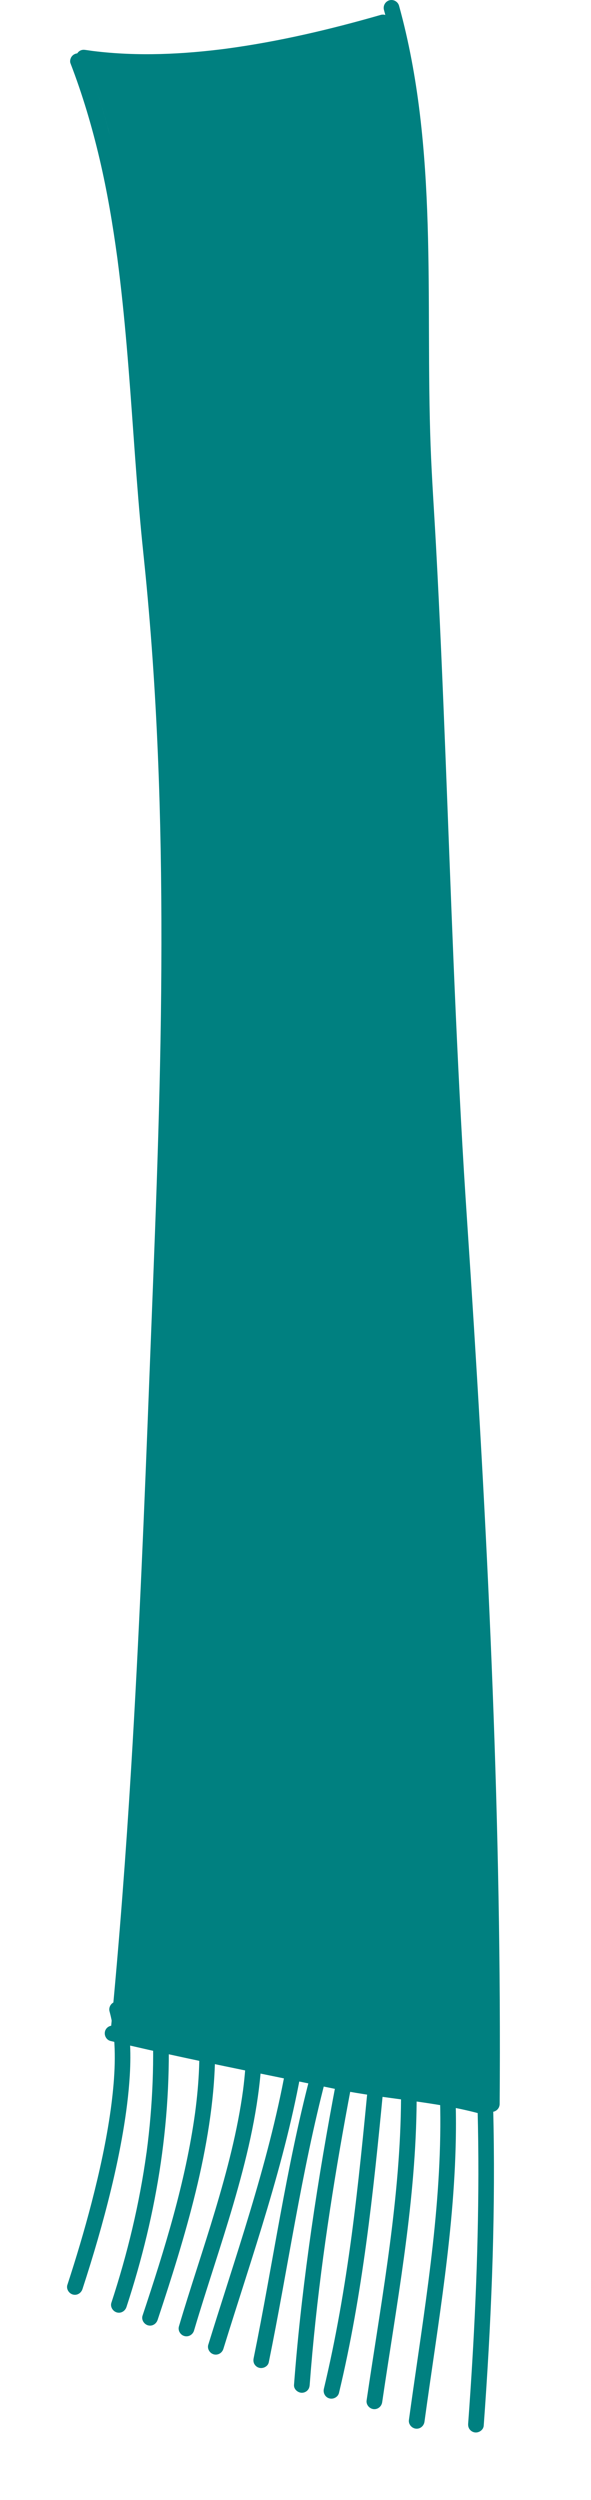 <svg version="1.1" id="Layer_1" xmlns="http://www.w3.org/2000/svg" xmlns:xlink="http://www.w3.org/1999/xlink" x="0px" y="0px" width="36px" height="152.135px" viewBox="0 0 36 152.135" enable-background="new 0 0 36 152.135" xml:space="preserve">
<path class="scarf" fill="Teal" d="M23.721,0.017c-0.25,0.069-0.402,0.336-0.333,0.587
  c0.028,0.102,0.056,0.205,0.083,0.308c-0.047-0.016-0.097-0.024-0.147-0.024c-0.042,0-0.084,0.005-0.125,0.017
  c-3.088,0.888-6.226,1.628-9.413,2.056c0.042-0.005,0.085-0.011,0.127-0.016C11.171,3.307,8.38,3.446,5.631,3.099
  C5.499,3.081,5.367,3.062,5.235,3.043C5.103,3.022,4.988,3.02,4.868,3.09C4.801,3.129,4.745,3.184,4.705,3.249
  c-0.027,0.002-0.054,0.007-0.08,0.014C4.506,3.295,4.402,3.375,4.339,3.482C4.28,3.583,4.248,3.736,4.292,3.85
  C5.026,5.756,5.607,7.711,6.072,9.7c0.461,1.967,0.796,3.961,1.069,5.963c0-0.001,0-0.002,0-0.004c0,0.002,0.001,0.003,0.001,0.005
  c0,0,0,0-0.001-0.001c0.001,0.008,0.002,0.017,0.004,0.025c-0.001-0.007-0.002-0.016-0.003-0.024
  c0.005,0.041,0.011,0.081,0.016,0.122c-0.003-0.021-0.006-0.044-0.009-0.065c0.465,3.533,0.72,7.086,0.975,10.64
  c0.126,1.763,0.255,3.527,0.412,5.29c0.074,0.846,0.162,1.691,0.249,2.536c0.103,0.992,0.195,1.985,0.28,2.979
  c0.665,7.718,0.825,15.472,0.752,23.214c-0.073,7.796-0.416,15.586-0.715,23.375c-0.305,7.935-0.628,15.869-1.111,23.795
  c-0.32,5.248-0.715,10.492-1.218,15.725c-0.174,0.031-0.325,0.154-0.376,0.339c-0.067,0.245,0.081,0.527,0.333,0.588
  c3.068,0.732,6.156,1.375,9.246,2.007c1.542,0.315,3.086,0.631,4.628,0.949c1.411,0.291,2.845,0.463,4.272,0.659
  c1.529,0.209,3.062,0.441,4.55,0.862c0.186,0.053,0.381-0.02,0.498-0.162c0.012,0.001,0.023,0.001,0.034,0.001
  c0.262,0,0.475-0.217,0.478-0.477c0.129-16.827-0.68-33.643-1.765-50.43c-0.136-2.101-0.281-4.202-0.41-6.304
  c-0.128-2.116-0.241-4.232-0.345-6.349c-0.208-4.231-0.375-8.463-0.537-12.696c-0.163-4.232-0.321-8.464-0.509-12.694
  c-0.094-2.116-0.197-4.231-0.311-6.346c-0.109-2.029-0.254-4.058-0.329-6.088c-0.328-8.931,0.488-18.062-1.922-26.783
  C24.25,0.141,24.054,0,23.845,0C23.803,0,23.762,0.005,23.721,0.017z M5.503,3.083C5.546,3.087,5.587,3.093,5.63,3.099
  C5.588,3.093,5.546,3.088,5.503,3.083z M5.373,4.018C5.373,4.018,5.373,4.018,5.373,4.018c0.561,1.508,1.045,3.09,1.464,4.792
  C6.437,7.188,5.957,5.587,5.373,4.018z M6.839,8.82c0.005,0.022,0.01,0.043,0.016,0.064C6.85,8.863,6.845,8.842,6.839,8.82z"></path>
<path class="scarf" fill="Teal" d="M7.006,121.822c-0.251,0.069-0.403,0.336-0.333,0.587
  c0.095,0.346,0.164,0.697,0.215,1.052c0.203,1.607,0.079,3.247-0.134,4.846c-0.268,1.941-0.689,3.858-1.18,5.754
  c-0.435,1.677-0.932,3.337-1.47,4.984c-0.081,0.247,0.092,0.521,0.333,0.587c0.26,0.072,0.507-0.086,0.587-0.333
  c0.654-2.002,1.247-4.025,1.743-6.072c0.28-1.154,0.526-2.316,0.726-3.487c0.194-1.141,0.344-2.291,0.413-3.446
  c0.043-0.718,0.049-1.438,0.002-2.155c-0.045-0.667-0.138-1.339-0.316-1.984c-0.058-0.209-0.254-0.35-0.463-0.35
  C7.089,121.806,7.047,121.811,7.006,121.822z"></path>
<path class="scarf" fill="Teal" d="M9.253,122.412c0.169,2.85,0.054,5.709-0.32,8.539
  c0.002-0.014,0.004-0.028,0.006-0.042c-0.003,0.023-0.007,0.046-0.01,0.069c-0.002,0.019-0.005,0.038-0.008,0.057
  c0.001-0.009,0.002-0.019,0.003-0.028c-0.428,3.102-1.163,6.153-2.14,9.127c-0.082,0.248,0.092,0.521,0.333,0.588
  c0.26,0.072,0.507-0.086,0.588-0.333c0.94-2.865,1.656-5.8,2.091-8.783c0.434-2.984,0.587-6.003,0.421-9.014
  c-0.003-0.061-0.007-0.121-0.011-0.181c-0.015-0.26-0.205-0.478-0.478-0.478C9.482,121.934,9.238,122.152,9.253,122.412z
   M8.925,131.007c0.002-0.01,0.003-0.02,0.004-0.029c0.001-0.009,0.002-0.019,0.003-0.027C8.931,130.97,8.928,130.988,8.925,131.007z
  "></path>
<path class="scarf" fill="Teal" d="M12.205,122.728c-0.083,0.083-0.151,0.217-0.14,0.338
  c0.165,1.833,0.061,3.679-0.18,5.5c-0.582,4.225-1.86,8.319-3.203,12.354c-0.082,0.247,0.092,0.521,0.333,0.587
  c0.261,0.072,0.505-0.086,0.587-0.333c0.853-2.563,1.669-5.141,2.312-7.767c0.332-1.356,0.614-2.726,0.823-4.106
  c0.205-1.35,0.339-2.71,0.362-4.075c0.011-0.721-0.014-1.442-0.079-2.16c-0.011-0.131-0.044-0.242-0.14-0.338
  c-0.089-0.089-0.212-0.14-0.338-0.14S12.294,122.639,12.205,122.728z"></path>
<path class="scarf" fill="Teal" d="M22.598,126.128c-0.096,0.096-0.127,0.207-0.14,0.337
  c-0.308,3.227-0.622,6.455-1.051,9.667c0.002-0.016,0.004-0.031,0.006-0.046c-0.42,3.117-0.952,6.22-1.684,9.28
  c-0.062,0.252,0.076,0.516,0.333,0.587c0.244,0.068,0.527-0.081,0.587-0.333c1.441-6.015,2.092-12.176,2.683-18.322
  c0.027-0.278,0.054-0.555,0.08-0.833c0.012-0.12-0.057-0.255-0.139-0.337c-0.09-0.089-0.212-0.14-0.338-0.14
  S22.687,126.039,22.598,126.128z M21.396,136.213c0.003-0.027,0.007-0.053,0.011-0.08C21.403,136.16,21.399,136.187,21.396,136.213z
  "></path>
<path class="scarf" fill="Teal" d="M21.391,122.121c-1.243,5.955-2.305,11.953-3.002,17.999
  c-0.192,1.668-0.354,3.339-0.48,5.013c-0.02,0.261,0.232,0.478,0.478,0.478c0.126,0,0.249-0.051,0.337-0.14
  c0.094-0.094,0.13-0.207,0.14-0.338c0.196-2.614,0.481-5.22,0.829-7.818c0,0.003,0,0.005-0.001,0.008
  c0.678-5.014,1.586-9.995,2.62-14.947c0.027-0.128,0.02-0.252-0.048-0.368c-0.062-0.107-0.167-0.187-0.285-0.22
  c-0.039-0.011-0.08-0.016-0.12-0.016C21.65,121.771,21.437,121.908,21.391,122.121z M19.688,137.361
  c-0.004,0.027-0.007,0.054-0.011,0.081C19.68,137.415,19.684,137.388,19.688,137.361z"></path>
<path class="scarf" fill="Teal" d="M29.465,147.615c0.445-6.067,0.707-12.153,0.599-18.237
  c-0.029-1.679-0.09-3.357-0.187-5.033c-0.015-0.261-0.293-0.442-0.537-0.41c-0.125,0.017-0.239,0.083-0.315,0.183
  c-0.082,0.106-0.102,0.223-0.095,0.354c0.151,2.616,0.213,5.237,0.21,7.859c0-0.002,0-0.005,0-0.008
  c-0.009,5.06-0.252,10.117-0.623,15.163c-0.01,0.13,0.014,0.252,0.097,0.358c0.076,0.097,0.189,0.163,0.312,0.18
  c0.04,0.005,0.081,0.005,0.121,0C29.254,147.996,29.449,147.833,29.465,147.615z M29.141,132.284c0-0.027,0-0.054,0-0.081
  C29.141,132.229,29.141,132.256,29.141,132.284z"></path>
<path class="scarf" fill="Teal" d="M20.159,122.123c-1.891,5.527-2.832,11.32-3.879,17.049
  c-0.264,1.446-0.535,2.891-0.829,4.332c-0.026,0.129-0.02,0.251,0.048,0.368c0.062,0.106,0.166,0.186,0.285,0.219
  c0.238,0.065,0.536-0.079,0.588-0.333c1.167-5.719,1.975-11.514,3.448-17.168c0.37-1.419,0.786-2.826,1.26-4.213
  c0.084-0.246-0.094-0.521-0.333-0.587c-0.043-0.012-0.086-0.018-0.127-0.018C20.409,121.771,20.229,121.917,20.159,122.123z"></path>
<path class="scarf" fill="Teal" d="M15.001,124.504c-0.009,0.894-0.08,1.785-0.193,2.671
  c-0.336,2.491-0.981,4.93-1.701,7.334c-0.707,2.363-1.508,4.698-2.208,7.063c-0.074,0.25,0.086,0.519,0.333,0.587
  c0.254,0.07,0.513-0.084,0.587-0.333c0.765-2.58,1.644-5.125,2.4-7.709c0.771-2.639,1.432-5.332,1.665-8.079
  c0.043-0.511,0.066-1.023,0.071-1.536c0.003-0.26-0.218-0.478-0.477-0.478C15.217,124.027,15.004,124.244,15.001,124.504z
   M14.803,127.22c-0.003,0.025-0.006,0.05-0.01,0.076C14.796,127.27,14.8,127.245,14.803,127.22z"></path>
<path class="scarf" fill="Teal" d="M17.974,122.728c-0.098,0.098-0.124,0.206-0.139,0.338
  c-0.027,0.222-0.055,0.443-0.084,0.664c-0.814,5.91-2.733,11.571-4.526,17.237c-0.181,0.572-0.36,1.145-0.538,1.719
  c-0.077,0.249,0.089,0.52,0.333,0.587c0.256,0.07,0.51-0.085,0.587-0.334c1.763-5.699,3.779-11.347,4.8-17.242
  c0.151-0.874,0.277-1.751,0.383-2.631c0.014-0.118-0.06-0.257-0.139-0.338c-0.09-0.089-0.212-0.14-0.338-0.14
  C18.186,122.588,18.063,122.639,17.974,122.728z M17.76,123.659c-0.002,0.013-0.004,0.025-0.005,0.038
  C17.756,123.684,17.758,123.671,17.76,123.659z"></path>
<path class="scarf" fill="Teal" d="M26.863,126.717c-0.081,0.112-0.088,0.224-0.083,0.356
  c0.01,0.223,0.019,0.446,0.025,0.668c0.164,5.963-0.805,11.862-1.647,17.746c-0.085,0.594-0.168,1.188-0.25,1.784
  c-0.035,0.257,0.172,0.498,0.425,0.524c0.265,0.028,0.489-0.167,0.524-0.425c0.808-5.911,1.873-11.813,1.916-17.795
  c0.006-0.887-0.013-1.772-0.052-2.658c-0.005-0.119-0.101-0.244-0.192-0.311c-0.103-0.073-0.232-0.103-0.356-0.083
  C27.049,126.545,26.937,126.615,26.863,126.717z M26.804,127.67c0,0.013,0.001,0.025,0.001,0.039
  C26.805,127.696,26.804,127.683,26.804,127.67z"></path>
<path class="scarf" fill="Teal" d="M24.489,125.544c-0.082,0.111-0.091,0.223-0.086,0.355
  c0.007,0.223,0.014,0.446,0.019,0.668c0.104,5.964-0.922,11.854-1.823,17.729c-0.091,0.593-0.18,1.187-0.268,1.781
  c-0.038,0.257,0.167,0.5,0.42,0.529c0.264,0.03,0.491-0.163,0.529-0.42c0.865-5.902,1.99-11.793,2.092-17.775
  c0.016-0.887,0.005-1.772-0.025-2.659c-0.004-0.119-0.098-0.245-0.19-0.312c-0.102-0.074-0.23-0.105-0.355-0.086
  S24.564,125.442,24.489,125.544z M24.421,126.497c0,0.013,0,0.026,0,0.039C24.421,126.522,24.421,126.509,24.421,126.497z"></path>
</svg>